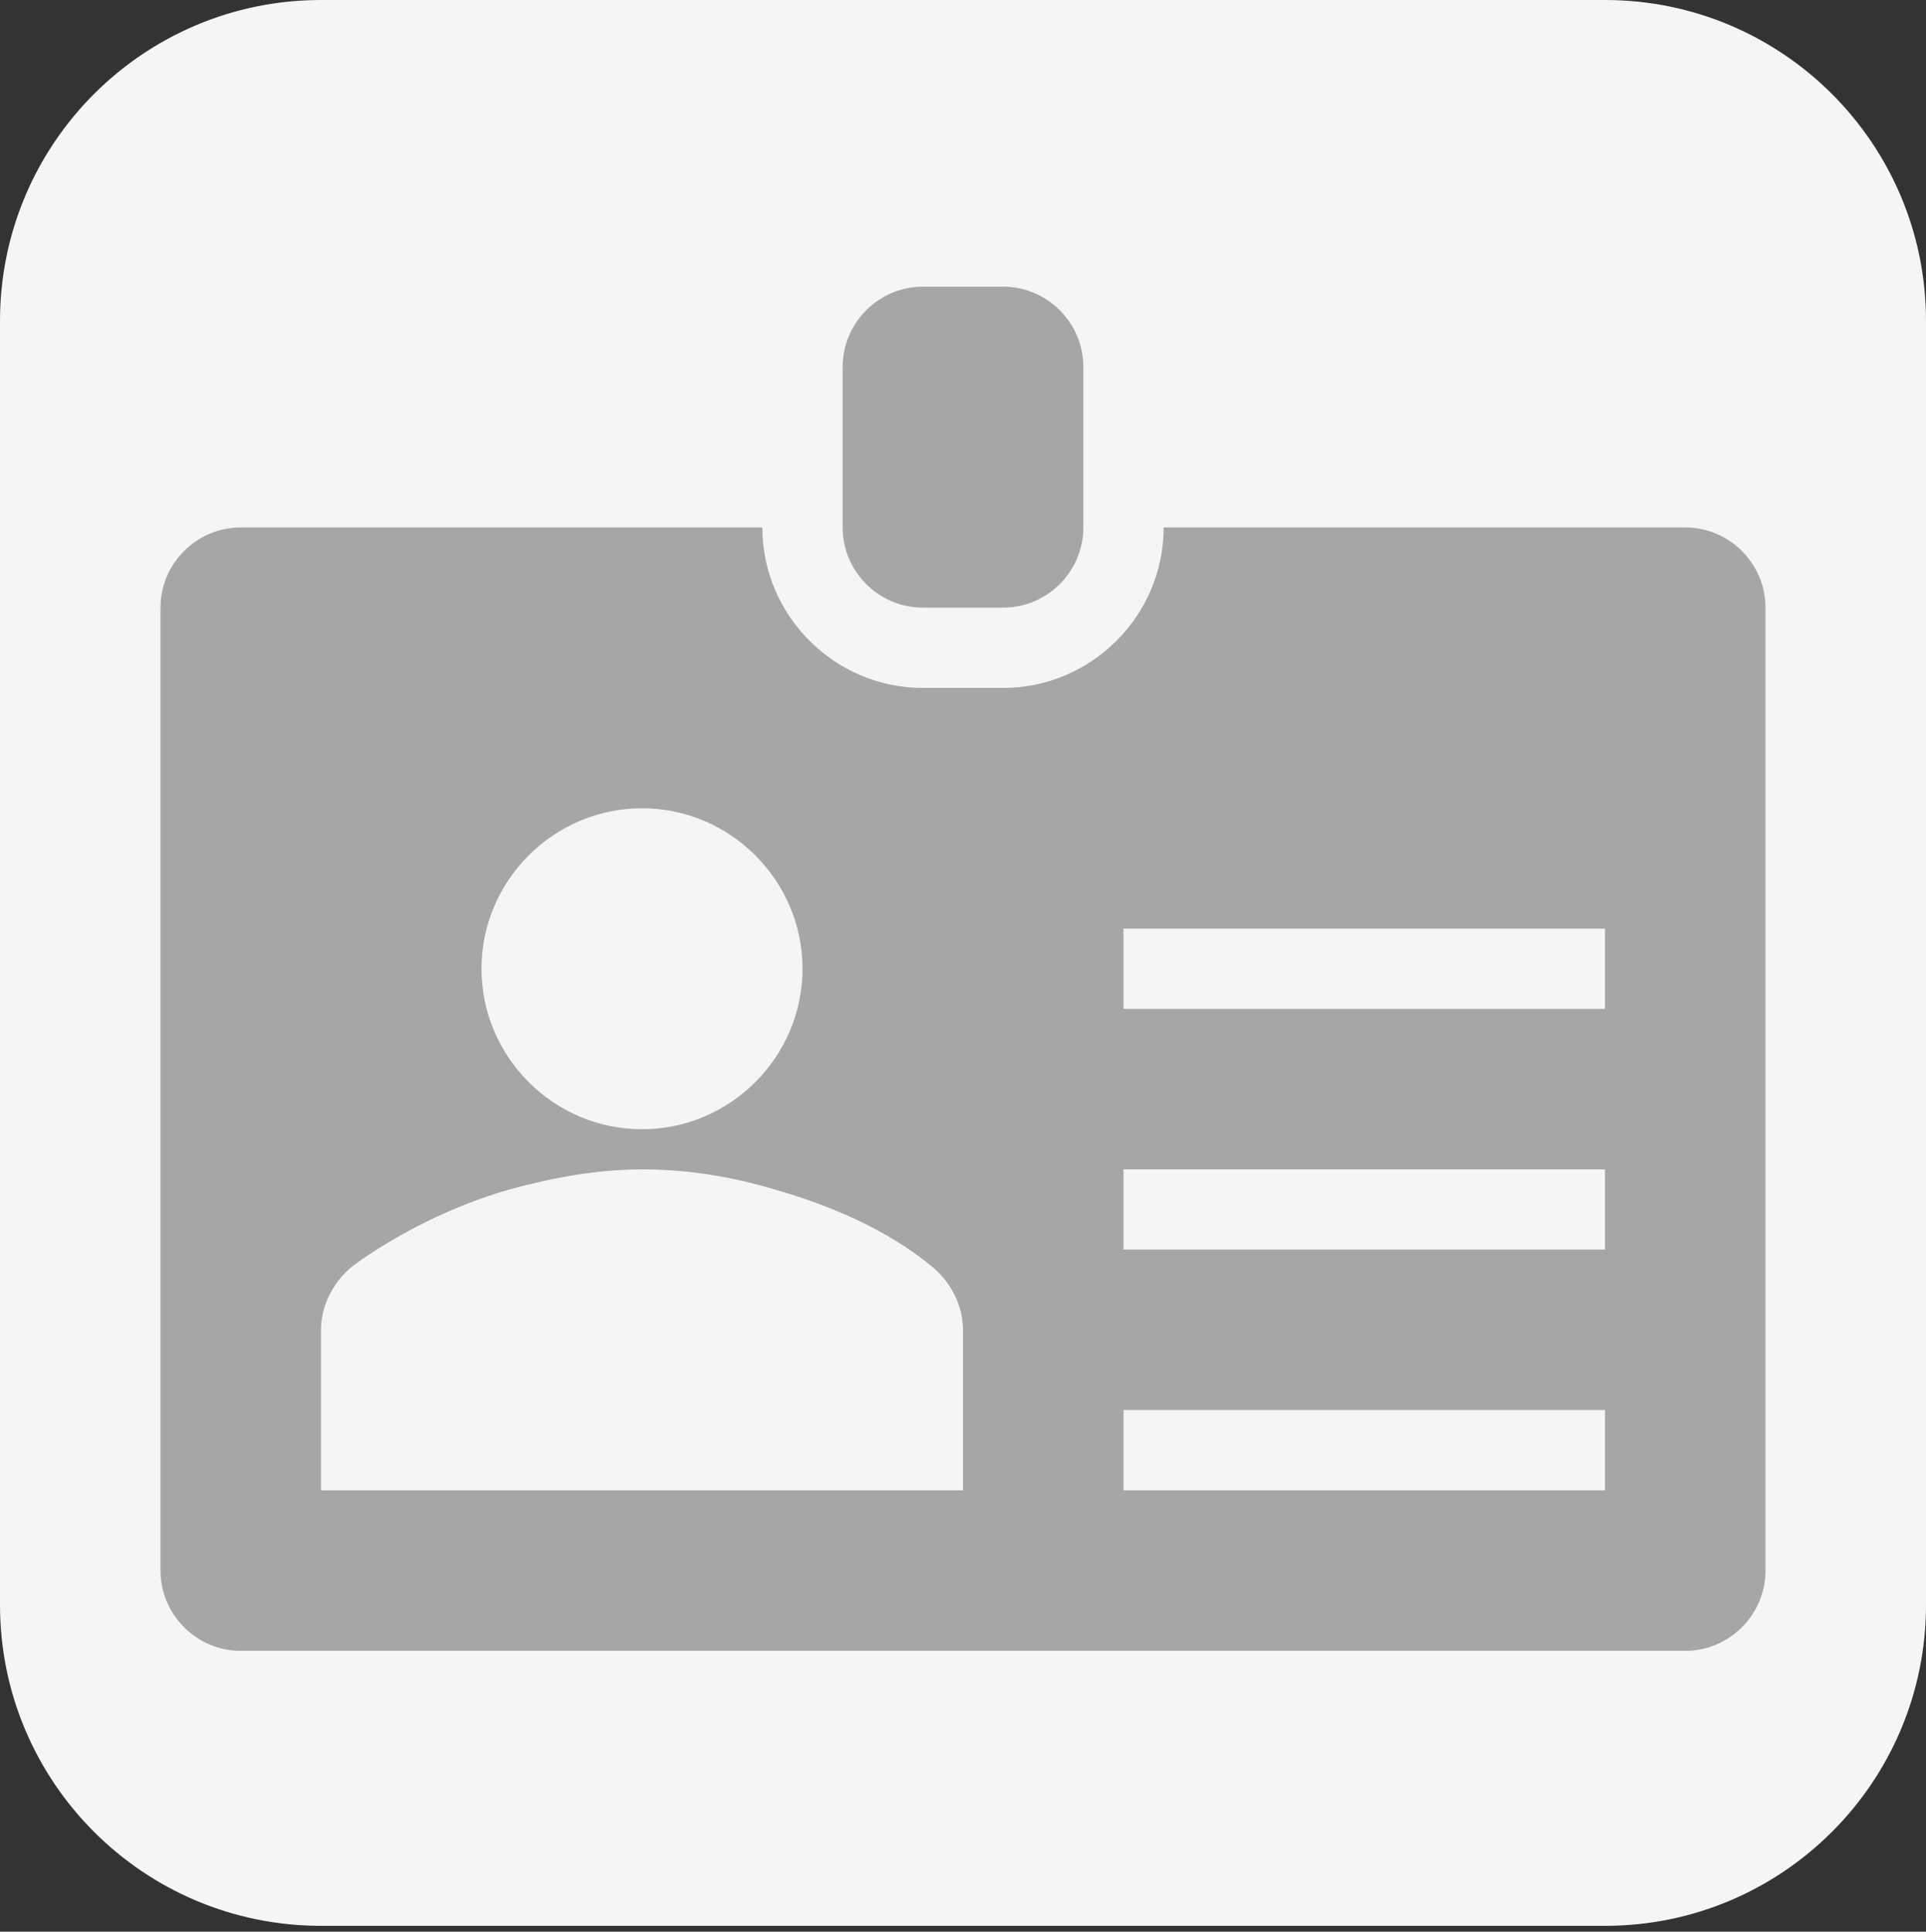 <svg width="330" height="331" xmlns="http://www.w3.org/2000/svg" xmlns:xlink="http://www.w3.org/1999/xlink" xml:space="preserve" overflow="hidden"><rect width="100%" height="100%" fill="#333333" stroke="none"/><g transform="translate(-3986 -1396)"><path d="M3986 1451C3986 1420.62 4010.62 1396 4041 1396L4261 1396C4291.38 1396 4316 1420.62 4316 1451L4316 1671C4316 1701.38 4291.38 1726 4261 1726L4041 1726C4010.62 1726 3986 1701.38 3986 1671Z" fill="#F5F5F5" fill-rule="evenodd"/><g><g><g><path d="M4157.88 1500.12 4144.12 1500.12C4136.56 1500.12 4130.38 1493.94 4130.38 1486.38L4130.38 1458.88C4130.38 1451.31 4136.56 1445.12 4144.12 1445.12L4157.88 1445.12C4165.44 1445.12 4171.62 1451.31 4171.62 1458.88L4171.62 1486.38C4171.62 1493.94 4165.44 1500.12 4157.88 1500.12Z" fill="#A6A6A6"/><path d="M4261 1568.88 4178.5 1568.88 4178.5 1555.12 4261 1555.12 4261 1568.88ZM4261 1610.12 4178.5 1610.12 4178.5 1596.38 4261 1596.38 4261 1610.12ZM4261 1651.38 4178.5 1651.38 4178.5 1637.62 4261 1637.62 4261 1651.38ZM4151 1651.38 4041 1651.38 4041 1623.88C4041 1619.75 4043.06 1615.62 4046.5 1612.88 4054.06 1607.38 4063.69 1602.56 4073.31 1599.81 4080.88 1597.75 4088.44 1596.38 4096 1596.38 4104.25 1596.38 4111.81 1597.75 4118.69 1599.81 4128.31 1602.56 4137.94 1606.69 4145.5 1612.88 4148.94 1615.62 4151 1619.75 4151 1623.88L4151 1651.38ZM4096 1534.5C4111.13 1534.5 4123.5 1546.88 4123.5 1562 4123.5 1577.12 4111.13 1589.5 4096 1589.5 4080.88 1589.5 4068.5 1577.12 4068.5 1562 4068.5 1546.88 4080.88 1534.5 4096 1534.5ZM4274.75 1486.38 4185.38 1486.38C4185.38 1501.5 4173 1513.88 4157.88 1513.88L4144.12 1513.88C4129 1513.88 4116.62 1501.5 4116.62 1486.38L4027.25 1486.38C4019.69 1486.38 4013.5 1492.56 4013.5 1500.12L4013.5 1665.12C4013.5 1672.69 4019.69 1678.88 4027.25 1678.88L4274.75 1678.88C4282.31 1678.88 4288.5 1672.69 4288.5 1665.12L4288.5 1500.12C4288.5 1492.56 4282.31 1486.38 4274.75 1486.38Z" fill="#A6A6A6"/></g></g></g></g></svg>